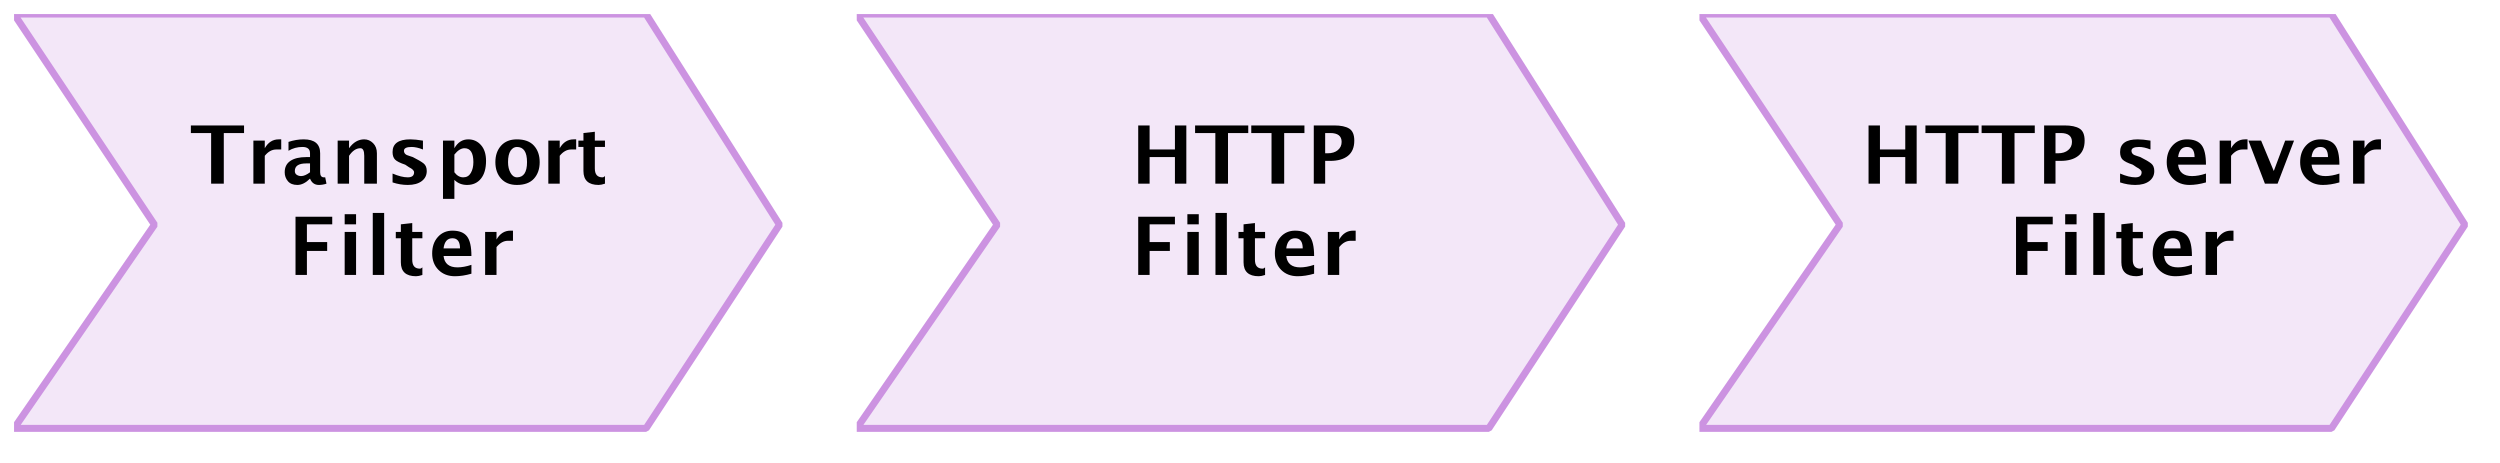 <?xml version="1.0" encoding="UTF-8"?>

<!DOCTYPE svg PUBLIC '-//W3C//DTD SVG 1.0//EN' 'http://www.w3.org/TR/2001/REC-SVG-20010904/DTD/svg10.dtd'>
<svg style="fill-opacity:1; color-rendering:auto; color-interpolation:auto; stroke:black; text-rendering:auto; stroke-linecap:square; stroke-miterlimit:10; stroke-opacity:1; shape-rendering:auto; fill:black; stroke-dasharray:none; font-weight:normal; stroke-width:1; font-family:&apos;Dialog&apos;; font-style:normal; stroke-linejoin:miter; font-size:12; stroke-dashoffset:0; image-rendering:auto;" xmlns="http://www.w3.org/2000/svg" width="356" xmlns:xlink="http://www.w3.org/1999/xlink" height="66">
  <defs id="genericDefs" />
  <g>
    <defs id="defs1">
      <clipPath clipPathUnits="userSpaceOnUse" id="clipPath1">
        <path d="M-3 -3 L117 -3 L117 67 L-3 67 L-3 -3 Z" />
      </clipPath>
      <clipPath clipPathUnits="userSpaceOnUse" id="clipPath2">
        <path d="M0 0 L0 60 L110 60 L110 0 Z" />
      </clipPath>
      <clipPath clipPathUnits="userSpaceOnUse" id="clipPath3">
        <path d="M-3 -3 L77 -3 L77 47 L-3 47 L-3 -3 Z" />
      </clipPath>
      <clipPath clipPathUnits="userSpaceOnUse" id="clipPath4">
        <path d="M0 0 L0 40 L70 40 L70 0 Z" />
      </clipPath>
      <clipPath clipPathUnits="userSpaceOnUse" id="clipPath5">
        <path d="M-3 -3 L87 -3 L87 47 L-3 47 L-3 -3 Z" />
      </clipPath>
      <clipPath clipPathUnits="userSpaceOnUse" id="clipPath6">
        <path d="M0 0 L0 40 L80 40 L80 0 Z" />
      </clipPath>
    </defs>
    <g style="fill:white; text-rendering:geometricPrecision; stroke:white;">
      <rect x="0" y="0" width="356" style="stroke:none;" height="66" />
    </g>
    <g transform="translate(2,2)" style="font-size:11; fill:rgb(243,231,248); text-rendering:geometricPrecision; font-family:sans-serif; stroke:rgb(243,231,248);">
      <path d="M0 0 L20 30 L0 59 L90 59 L109 30 L90 0 Z" style="clip-path:url(#clipPath2); stroke:none;" />
    </g>
    <g transform="translate(2,2)" style="stroke-linecap:butt; font-size:11; fill:rgb(204,147,225); text-rendering:geometricPrecision; font-family:sans-serif; stroke-linejoin:bevel; stroke:rgb(204,147,225); stroke-miterlimit:0;">
      <path d="M0 0 L20 30 L0 59 L90 59 L109 30 L90 0 Z" style="fill:none; clip-path:url(#clipPath2);" />
    </g>
    <g style="text-rendering:geometricPrecision; font-size:13; font-family:&apos;Lucida Grande&apos;;" transform="translate(22,12)">
      <path d="M8.065 14.155 L8.065 6.944 L5.18 6.944 L5.18 5.862 L12.752 5.862 L12.752 6.944 L9.868 6.944 L9.868 14.155 ZM14.082 14.155 L14.082 8.025 L15.704 8.025 L15.704 9.107 Q16.425 7.845 17.688 7.845 Q17.868 7.845 18.048 7.845 L18.048 9.288 Q17.688 9.288 17.327 9.288 Q16.425 9.288 15.704 10.189 L15.704 14.155 ZM22.147 13.434 Q21.245 14.336 20.344 14.336 Q19.442 14.336 18.992 13.795 Q18.541 13.254 18.541 12.533 Q18.541 11.451 19.352 10.91 Q20.163 10.369 21.606 10.369 L22.147 10.369 L22.147 9.828 Q22.147 8.927 21.065 8.927 Q19.983 8.927 19.082 9.468 L19.082 8.206 Q20.163 7.845 21.245 7.845 Q23.589 7.845 23.589 9.828 L23.589 12.533 Q23.589 13.254 24.13 13.254 Q24.31 13.254 24.31 13.254 L24.49 14.155 Q23.95 14.336 23.409 14.336 Q22.507 14.336 22.147 13.434 ZM22.147 12.533 L22.147 11.271 L21.606 11.271 Q19.983 11.271 19.983 12.352 Q19.983 12.713 20.254 12.893 Q20.524 13.074 20.885 13.074 Q21.425 13.074 22.147 12.533 ZM26.082 14.155 L26.082 8.025 L27.704 8.025 L27.704 9.107 Q28.606 7.845 29.868 7.845 Q30.589 7.845 31.13 8.386 Q31.671 8.927 31.671 9.828 L31.671 14.155 L29.868 14.155 L29.868 10.189 Q29.868 9.107 29.327 9.107 Q28.425 9.107 27.704 10.189 L27.704 14.155 ZM33.901 13.975 L33.901 12.713 Q35.163 13.254 36.065 13.254 Q36.966 13.254 36.966 12.533 Q36.966 12.172 36.245 11.812 L35.704 11.451 Q34.623 11.09 34.262 10.73 Q33.901 10.369 33.901 9.648 Q33.901 8.747 34.532 8.296 Q35.163 7.845 36.425 7.845 Q37.147 7.845 38.228 8.025 L38.228 9.288 Q37.327 8.927 36.606 8.927 Q35.524 8.927 35.524 9.468 Q35.524 10.009 36.245 10.189 L36.786 10.369 Q37.868 10.91 38.319 11.271 Q38.769 11.631 38.769 12.352 Q38.769 13.254 38.048 13.795 Q37.327 14.336 36.065 14.336 Q34.983 14.336 33.901 13.975 ZM41.082 16.319 L41.082 8.025 L42.704 8.025 L42.704 9.107 Q43.425 7.845 44.688 7.845 Q45.769 7.845 46.49 8.657 Q47.212 9.468 47.212 10.91 Q47.212 12.533 46.49 13.434 Q45.769 14.336 44.507 14.336 Q43.425 14.336 42.704 13.614 L42.704 16.319 ZM42.704 12.533 Q43.245 13.254 43.966 13.254 Q44.688 13.254 45.048 12.623 Q45.409 11.992 45.409 11.09 Q45.409 9.107 44.147 9.107 Q43.425 9.107 42.704 10.009 ZM51.606 14.336 Q50.163 14.336 49.352 13.434 Q48.541 12.533 48.541 11.09 Q48.541 9.648 49.352 8.747 Q50.163 7.845 51.606 7.845 Q53.228 7.845 54.04 8.747 Q54.851 9.648 54.851 11.09 Q54.851 12.533 54.04 13.434 Q53.228 14.336 51.606 14.336 ZM51.606 13.254 Q53.048 13.254 53.048 11.09 Q53.048 10.009 52.688 9.468 Q52.327 8.927 51.606 8.927 Q51.065 8.927 50.704 9.468 Q50.344 10.009 50.344 11.09 Q50.344 11.992 50.704 12.623 Q51.065 13.254 51.606 13.254 ZM56.082 14.155 L56.082 8.025 L57.704 8.025 L57.704 9.107 Q58.425 7.845 59.688 7.845 Q59.868 7.845 60.048 7.845 L60.048 9.288 Q59.688 9.288 59.327 9.288 Q58.425 9.288 57.704 10.189 L57.704 14.155 ZM64.147 14.155 Q63.606 14.336 63.245 14.336 Q61.082 14.336 61.082 12.352 L61.082 8.927 L60.361 8.927 L60.361 8.025 L61.082 8.025 L61.082 6.944 L62.704 6.763 L62.704 8.025 L64.147 8.025 L64.147 8.927 L62.704 8.927 L62.704 11.992 Q62.704 13.254 63.786 13.254 Q63.966 13.254 64.147 13.074 Z" style="clip-path:url(#clipPath4); stroke:none;" />
      <path d="M20.082 27.155 L20.082 18.862 L25.31 18.862 L25.31 19.944 L21.704 19.944 L21.704 22.468 L24.589 22.468 L24.589 23.73 L21.704 23.73 L21.704 27.155 ZM27.082 27.155 L27.082 21.026 L28.704 21.026 L28.704 27.155 ZM27.082 19.944 L27.082 18.502 L28.704 18.502 L28.704 19.944 ZM31.082 27.155 L31.082 18.321 L32.704 18.321 L32.704 27.155 ZM38.147 27.155 Q37.606 27.336 37.245 27.336 Q35.082 27.336 35.082 25.352 L35.082 21.927 L34.361 21.927 L34.361 21.026 L35.082 21.026 L35.082 19.944 L36.704 19.764 L36.704 21.026 L38.147 21.026 L38.147 21.927 L36.704 21.927 L36.704 24.992 Q36.704 26.254 37.786 26.254 Q37.966 26.254 38.147 26.074 ZM45.13 26.975 Q43.868 27.336 42.786 27.336 Q41.344 27.336 40.442 26.434 Q39.541 25.533 39.541 24.09 Q39.541 22.648 40.352 21.747 Q41.163 20.845 42.425 20.845 Q43.868 20.845 44.499 21.657 Q45.13 22.468 45.13 24.451 L41.163 24.451 Q41.344 26.074 43.147 26.074 Q44.048 26.074 45.13 25.713 ZM41.163 23.369 L43.507 23.369 Q43.507 21.927 42.425 21.927 Q41.344 21.927 41.163 23.369 ZM47.082 27.155 L47.082 21.026 L48.704 21.026 L48.704 22.107 Q49.425 20.845 50.688 20.845 Q50.868 20.845 51.048 20.845 L51.048 22.288 Q50.688 22.288 50.327 22.288 Q49.425 22.288 48.704 23.189 L48.704 27.155 Z" style="clip-path:url(#clipPath4); stroke:none;" />
    </g>
    <g transform="translate(122,2)" style="font-size:11; fill:rgb(243,231,248); text-rendering:geometricPrecision; font-family:sans-serif; stroke:rgb(243,231,248);">
      <path d="M0 0 L20 30 L0 59 L90 59 L109 30 L90 0 Z" style="clip-path:url(#clipPath2); stroke:none;" />
    </g>
    <g transform="translate(122,2)" style="stroke-linecap:butt; font-size:11; fill:rgb(204,147,225); text-rendering:geometricPrecision; font-family:sans-serif; stroke-linejoin:bevel; stroke:rgb(204,147,225); stroke-miterlimit:0;">
      <path d="M0 0 L20 30 L0 59 L90 59 L109 30 L90 0 Z" style="fill:none; clip-path:url(#clipPath2);" />
    </g>
    <g style="text-rendering:geometricPrecision; font-size:13; font-family:&apos;Lucida Grande&apos;;" transform="translate(142,12)">
      <path d="M20.082 14.155 L20.082 5.862 L21.704 5.862 L21.704 9.288 L25.31 9.288 L25.31 5.862 L26.933 5.862 L26.933 14.155 L25.31 14.155 L25.31 10.369 L21.704 10.369 L21.704 14.155 ZM31.065 14.155 L31.065 6.944 L28.18 6.944 L28.18 5.862 L35.752 5.862 L35.752 6.944 L32.868 6.944 L32.868 14.155 ZM39.065 14.155 L39.065 6.944 L36.18 6.944 L36.18 5.862 L43.752 5.862 L43.752 6.944 L40.868 6.944 L40.868 14.155 ZM45.082 14.155 L45.082 5.862 L47.966 5.862 Q49.409 5.862 50.13 6.313 Q50.851 6.763 50.851 8.025 Q50.851 9.468 49.95 10.189 Q49.048 10.91 47.425 10.91 L46.704 10.91 L46.704 14.155 ZM46.704 9.828 L47.065 9.828 Q47.966 9.828 48.507 9.378 Q49.048 8.927 49.048 8.206 Q49.048 6.944 47.425 6.944 L46.704 6.944 Z" style="clip-path:url(#clipPath4); stroke:none;" />
      <path d="M20.082 27.155 L20.082 18.862 L25.31 18.862 L25.31 19.944 L21.704 19.944 L21.704 22.468 L24.589 22.468 L24.589 23.73 L21.704 23.73 L21.704 27.155 ZM27.082 27.155 L27.082 21.026 L28.704 21.026 L28.704 27.155 ZM27.082 19.944 L27.082 18.502 L28.704 18.502 L28.704 19.944 ZM31.082 27.155 L31.082 18.321 L32.704 18.321 L32.704 27.155 ZM38.147 27.155 Q37.606 27.336 37.245 27.336 Q35.082 27.336 35.082 25.352 L35.082 21.927 L34.361 21.927 L34.361 21.026 L35.082 21.026 L35.082 19.944 L36.704 19.764 L36.704 21.026 L38.147 21.026 L38.147 21.927 L36.704 21.927 L36.704 24.992 Q36.704 26.254 37.786 26.254 Q37.966 26.254 38.147 26.074 ZM45.13 26.975 Q43.868 27.336 42.786 27.336 Q41.344 27.336 40.442 26.434 Q39.541 25.533 39.541 24.09 Q39.541 22.648 40.352 21.747 Q41.163 20.845 42.425 20.845 Q43.868 20.845 44.499 21.657 Q45.13 22.468 45.13 24.451 L41.163 24.451 Q41.344 26.074 43.147 26.074 Q44.048 26.074 45.13 25.713 ZM41.163 23.369 L43.507 23.369 Q43.507 21.927 42.425 21.927 Q41.344 21.927 41.163 23.369 ZM47.082 27.155 L47.082 21.026 L48.704 21.026 L48.704 22.107 Q49.425 20.845 50.688 20.845 Q50.868 20.845 51.048 20.845 L51.048 22.288 Q50.688 22.288 50.327 22.288 Q49.425 22.288 48.704 23.189 L48.704 27.155 Z" style="clip-path:url(#clipPath4); stroke:none;" />
    </g>
    <g transform="translate(242,2)" style="font-size:11; fill:rgb(243,231,248); text-rendering:geometricPrecision; font-family:sans-serif; stroke:rgb(243,231,248);">
      <path d="M0 0 L20 30 L0 59 L90 59 L109 30 L90 0 Z" style="clip-path:url(#clipPath2); stroke:none;" />
    </g>
    <g transform="translate(242,2)" style="stroke-linecap:butt; font-size:11; fill:rgb(204,147,225); text-rendering:geometricPrecision; font-family:sans-serif; stroke-linejoin:bevel; stroke:rgb(204,147,225); stroke-miterlimit:0;">
      <path d="M0 0 L20 30 L0 59 L90 59 L109 30 L90 0 Z" style="fill:none; clip-path:url(#clipPath2);" />
    </g>
    <g style="text-rendering:geometricPrecision; font-size:13; font-family:&apos;Lucida Grande&apos;;" transform="translate(262,12)">
      <path d="M4.082 14.155 L4.082 5.862 L5.704 5.862 L5.704 9.288 L9.31 9.288 L9.31 5.862 L10.933 5.862 L10.933 14.155 L9.31 14.155 L9.31 10.369 L5.704 10.369 L5.704 14.155 ZM15.065 14.155 L15.065 6.944 L12.18 6.944 L12.18 5.862 L19.752 5.862 L19.752 6.944 L16.868 6.944 L16.868 14.155 ZM23.065 14.155 L23.065 6.944 L20.18 6.944 L20.18 5.862 L27.752 5.862 L27.752 6.944 L24.868 6.944 L24.868 14.155 ZM29.082 14.155 L29.082 5.862 L31.966 5.862 Q33.409 5.862 34.13 6.313 Q34.851 6.763 34.851 8.025 Q34.851 9.468 33.95 10.189 Q33.048 10.91 31.425 10.91 L30.704 10.91 L30.704 14.155 ZM30.704 9.828 L31.065 9.828 Q31.966 9.828 32.507 9.378 Q33.048 8.927 33.048 8.206 Q33.048 6.944 31.425 6.944 L30.704 6.944 ZM39.901 13.975 L39.901 12.713 Q41.163 13.254 42.065 13.254 Q42.966 13.254 42.966 12.533 Q42.966 12.172 42.245 11.812 L41.704 11.451 Q40.623 11.09 40.262 10.73 Q39.901 10.369 39.901 9.648 Q39.901 8.747 40.532 8.296 Q41.163 7.845 42.425 7.845 Q43.147 7.845 44.228 8.025 L44.228 9.288 Q43.327 8.927 42.606 8.927 Q41.524 8.927 41.524 9.468 Q41.524 10.009 42.245 10.189 L42.786 10.369 Q43.868 10.91 44.319 11.271 Q44.769 11.631 44.769 12.352 Q44.769 13.254 44.048 13.795 Q43.327 14.336 42.065 14.336 Q40.983 14.336 39.901 13.975 ZM52.13 13.975 Q50.868 14.336 49.786 14.336 Q48.344 14.336 47.442 13.434 Q46.541 12.533 46.541 11.09 Q46.541 9.648 47.352 8.747 Q48.163 7.845 49.425 7.845 Q50.868 7.845 51.499 8.657 Q52.13 9.468 52.13 11.451 L48.163 11.451 Q48.344 13.074 50.147 13.074 Q51.048 13.074 52.13 12.713 ZM48.163 10.369 L50.507 10.369 Q50.507 8.927 49.425 8.927 Q48.344 8.927 48.163 10.369 ZM54.082 14.155 L54.082 8.025 L55.704 8.025 L55.704 9.107 Q56.425 7.845 57.688 7.845 Q57.868 7.845 58.048 7.845 L58.048 9.288 Q57.688 9.288 57.327 9.288 Q56.425 9.288 55.704 10.189 L55.704 14.155 ZM60.524 14.155 L58.18 8.025 L59.983 8.025 L61.786 12.352 L63.409 8.025 L64.671 8.025 L62.327 14.155 ZM71.13 13.975 Q69.868 14.336 68.786 14.336 Q67.344 14.336 66.442 13.434 Q65.541 12.533 65.541 11.09 Q65.541 9.648 66.352 8.747 Q67.163 7.845 68.425 7.845 Q69.868 7.845 70.499 8.657 Q71.13 9.468 71.13 11.451 L67.163 11.451 Q67.344 13.074 69.147 13.074 Q70.048 13.074 71.13 12.713 ZM67.163 10.369 L69.507 10.369 Q69.507 8.927 68.425 8.927 Q67.344 8.927 67.163 10.369 ZM73.082 14.155 L73.082 8.025 L74.704 8.025 L74.704 9.107 Q75.425 7.845 76.688 7.845 Q76.868 7.845 77.048 7.845 L77.048 9.288 Q76.688 9.288 76.327 9.288 Q75.425 9.288 74.704 10.189 L74.704 14.155 Z" style="clip-path:url(#clipPath6); stroke:none;" />
      <path d="M25.082 27.155 L25.082 18.862 L30.31 18.862 L30.31 19.944 L26.704 19.944 L26.704 22.468 L29.589 22.468 L29.589 23.73 L26.704 23.73 L26.704 27.155 ZM32.082 27.155 L32.082 21.026 L33.704 21.026 L33.704 27.155 ZM32.082 19.944 L32.082 18.502 L33.704 18.502 L33.704 19.944 ZM36.082 27.155 L36.082 18.321 L37.704 18.321 L37.704 27.155 ZM43.147 27.155 Q42.606 27.336 42.245 27.336 Q40.082 27.336 40.082 25.352 L40.082 21.927 L39.361 21.927 L39.361 21.026 L40.082 21.026 L40.082 19.944 L41.704 19.764 L41.704 21.026 L43.147 21.026 L43.147 21.927 L41.704 21.927 L41.704 24.992 Q41.704 26.254 42.786 26.254 Q42.966 26.254 43.147 26.074 ZM50.13 26.975 Q48.868 27.336 47.786 27.336 Q46.344 27.336 45.442 26.434 Q44.541 25.533 44.541 24.09 Q44.541 22.648 45.352 21.747 Q46.163 20.845 47.425 20.845 Q48.868 20.845 49.499 21.657 Q50.13 22.468 50.13 24.451 L46.163 24.451 Q46.344 26.074 48.147 26.074 Q49.048 26.074 50.13 25.713 ZM46.163 23.369 L48.507 23.369 Q48.507 21.927 47.425 21.927 Q46.344 21.927 46.163 23.369 ZM52.082 27.155 L52.082 21.026 L53.704 21.026 L53.704 22.107 Q54.425 20.845 55.688 20.845 Q55.868 20.845 56.048 20.845 L56.048 22.288 Q55.688 22.288 55.327 22.288 Q54.425 22.288 53.704 23.189 L53.704 27.155 Z" style="clip-path:url(#clipPath6); stroke:none;" />
    </g>
  </g>
</svg>
